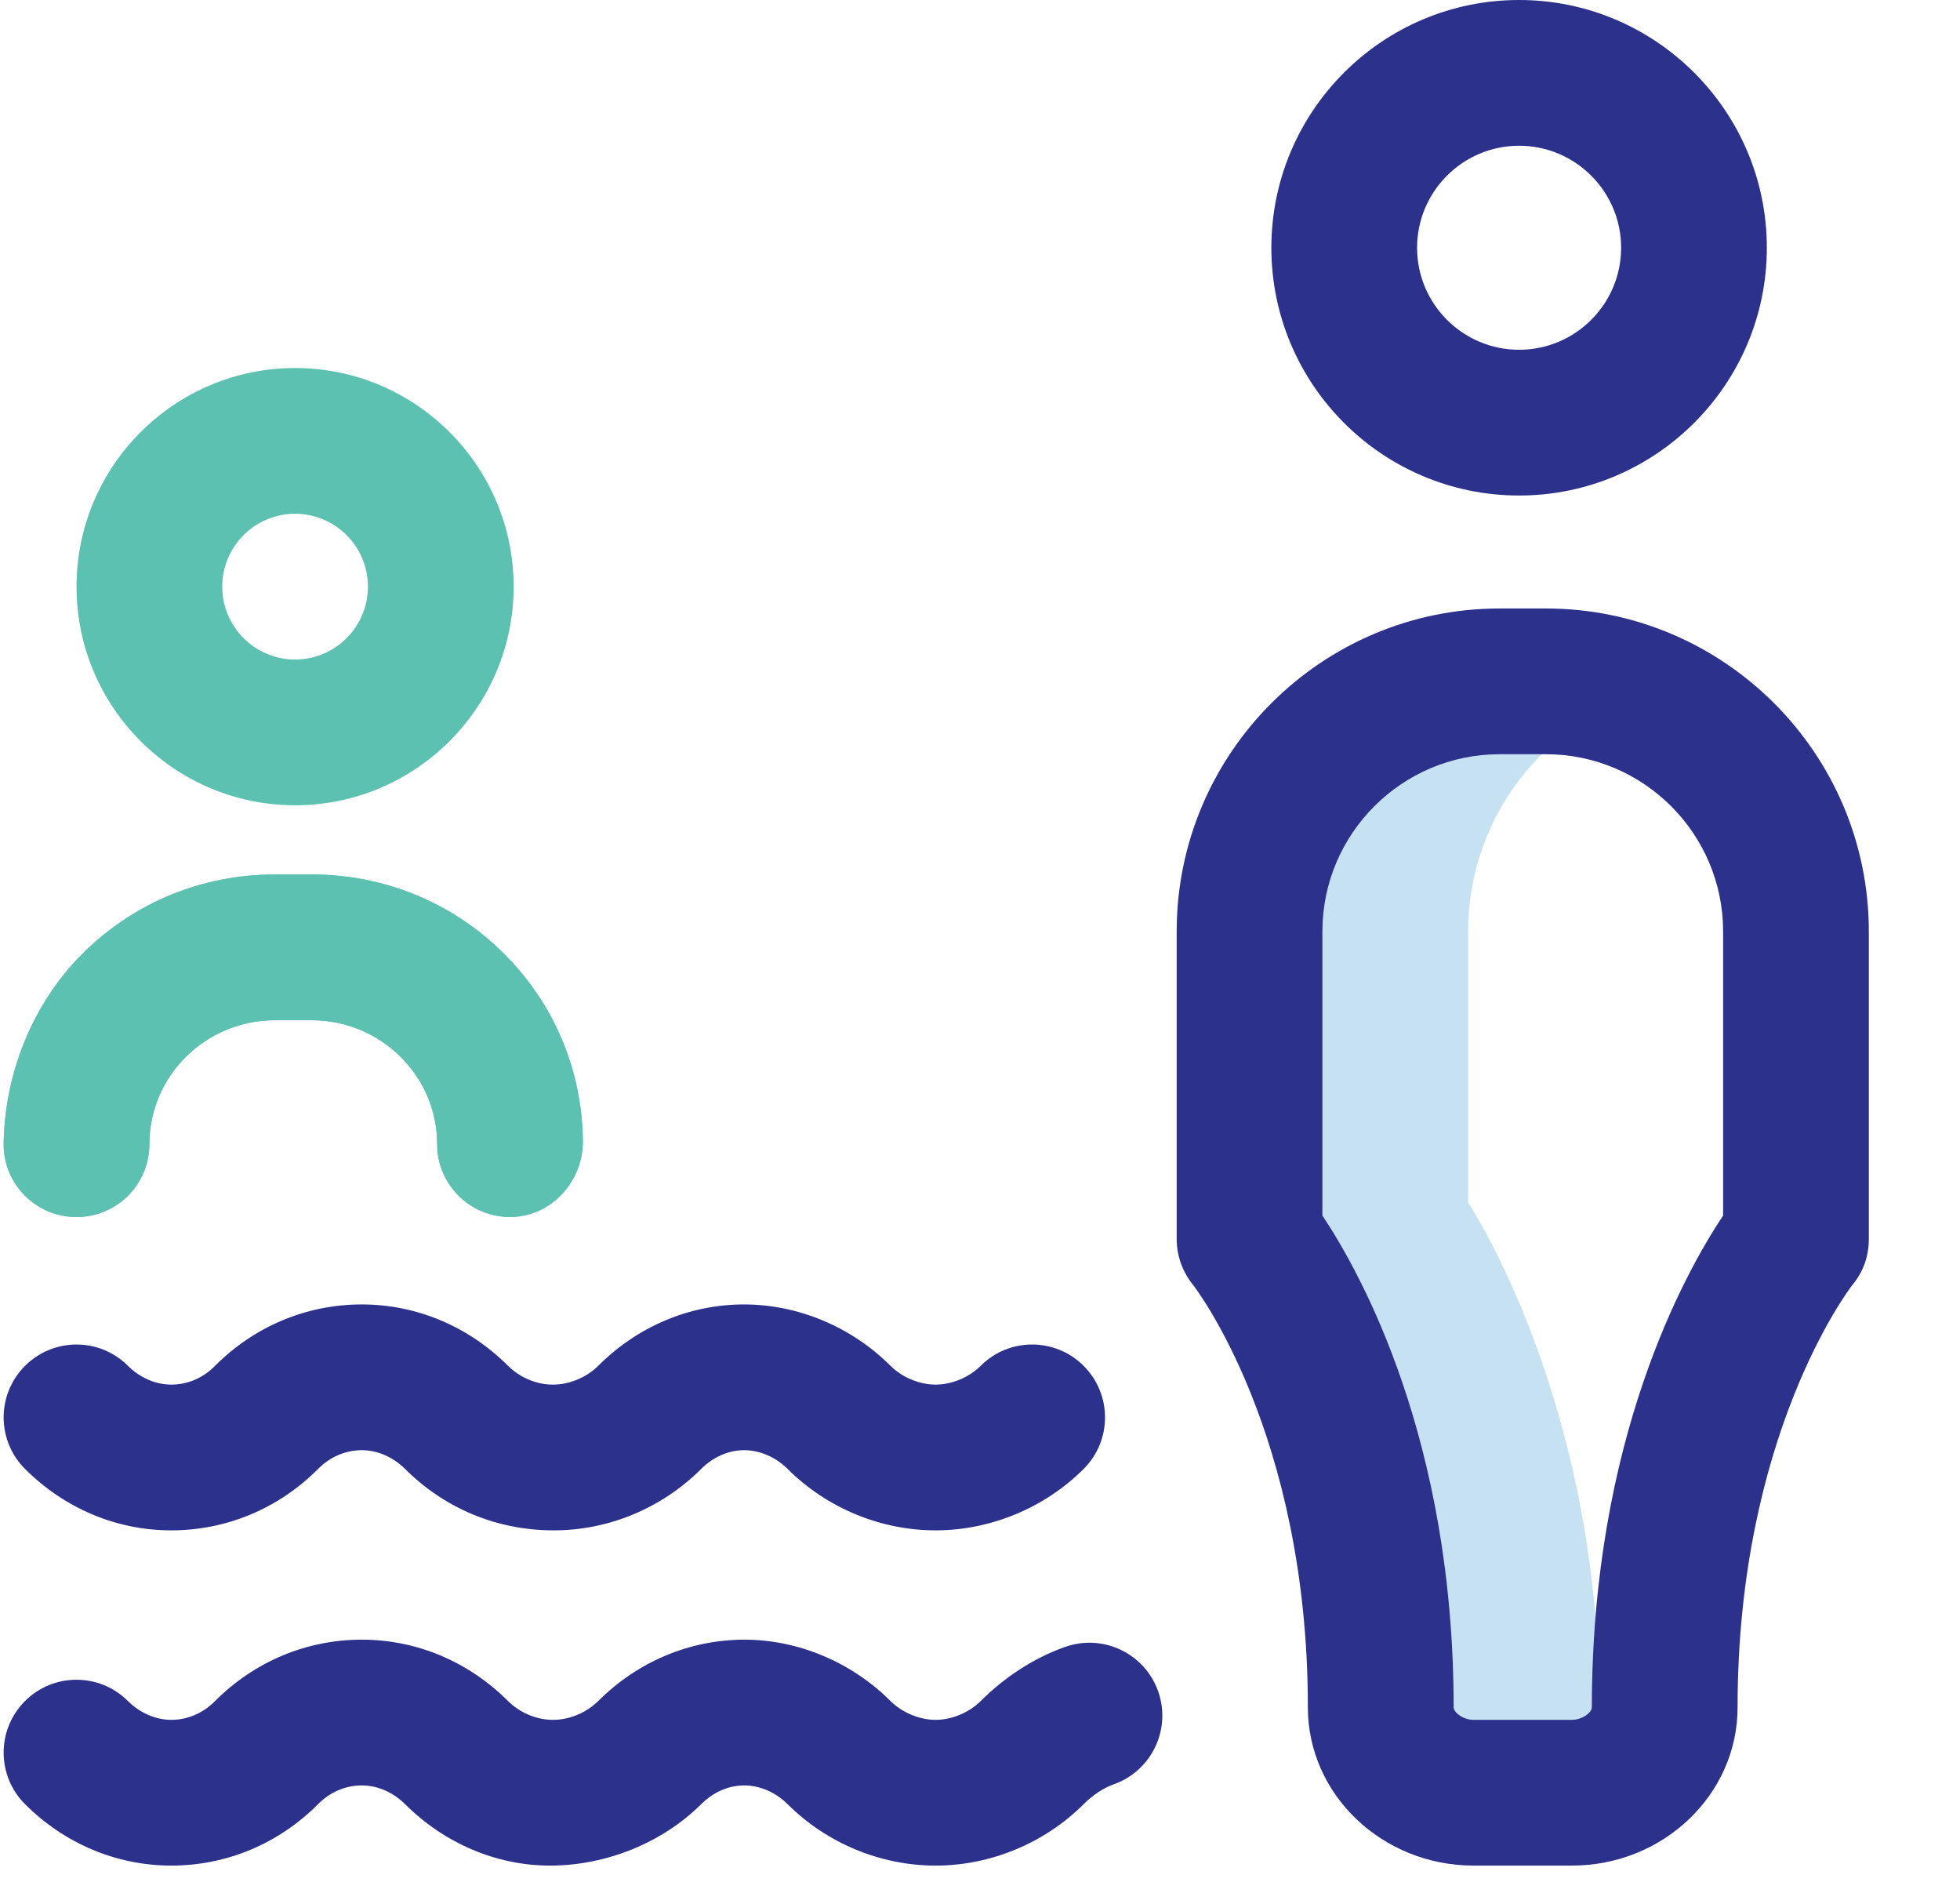 <?xml version="1.0" encoding="UTF-8"?>
<svg width="29px" height="28px" viewBox="0 0 29 28" version="1.1" xmlns="http://www.w3.org/2000/svg" xmlns:xlink="http://www.w3.org/1999/xlink">
    <title>002-watch-your-children</title>
    <g id="Anasayfa" stroke="none" stroke-width="1" fill="none" fill-rule="evenodd">
        <g id="Villa-Aciklama" transform="translate(-409, -2108)" fill-rule="nonzero">
            <g id="002-watch-your-children" transform="translate(409, 2108)">
                <path d="M23.663,25.257 C23.663,20.698 21.722,17.787 21.722,17.787 L21.722,13.779 C21.722,12.184 22.732,10.824 24.147,10.305 C23.75,10.159 23.321,10.079 22.873,10.079 L22.188,10.079 C20.144,10.079 18.488,11.736 18.488,13.779 L18.488,18.326 C18.488,18.326 20.429,20.698 20.429,25.257 C20.429,25.973 21.088,26.519 21.804,26.519 L23.257,26.519 C23.585,26.519 23.901,26.404 24.147,26.21 C23.857,25.982 23.663,25.645 23.663,25.257 Z" id="Path" fill="#C6E1F2"></path>
                <g id="Group" transform="translate(0.054, 0)" fill="#2C318C">
                    <path d="M22.422,7.33 C24.443,7.33 26.088,5.686 26.088,3.665 C26.088,1.644 24.443,0 22.422,0 C20.401,0 18.757,1.644 18.757,3.665 C18.757,5.686 20.401,7.33 22.422,7.33 Z M22.422,2.156 C23.255,2.156 23.932,2.833 23.932,3.665 C23.932,4.497 23.255,5.174 22.422,5.174 C21.59,5.174 20.913,4.497 20.913,3.665 C20.913,2.833 21.59,2.156 22.422,2.156 Z" id="Shape"></path>
                    <path d="M22.819,9.001 L22.134,9.001 C19.499,9.001 17.356,11.145 17.356,13.779 L17.356,18.326 C17.356,18.575 17.442,18.816 17.6,19.009 C17.617,19.03 19.297,21.196 19.297,25.257 C19.297,26.547 20.398,27.597 21.75,27.597 L23.203,27.597 C24.555,27.597 25.655,26.547 25.655,25.257 C25.655,21.254 27.287,19.094 27.355,19.006 C27.517,18.812 27.597,18.579 27.597,18.326 L27.597,13.779 C27.597,11.145 25.453,9.001 22.819,9.001 L22.819,9.001 Z M25.441,17.981 C24.869,18.839 23.499,21.306 23.499,25.257 C23.499,25.328 23.363,25.441 23.203,25.441 L21.75,25.441 C21.589,25.441 21.454,25.328 21.454,25.257 C21.454,21.306 20.084,18.839 19.512,17.981 L19.512,13.779 C19.512,12.334 20.688,11.157 22.134,11.157 L22.819,11.157 C24.265,11.157 25.441,12.334 25.441,13.779 L25.441,17.981 L25.441,17.981 Z" id="Shape"></path>
                    <path d="M2.479,22.638 L2.481,22.638 C3.299,22.638 4.071,22.314 4.655,21.727 C4.831,21.55 5.059,21.452 5.299,21.452 L5.3,21.452 C5.53,21.452 5.763,21.554 5.94,21.73 C6.51,22.299 7.277,22.638 8.139,22.638 C8.957,22.638 9.74,22.308 10.32,21.73 C10.499,21.551 10.726,21.452 10.957,21.452 L10.958,21.452 C11.189,21.453 11.423,21.554 11.6,21.73 C12.184,22.313 12.991,22.644 13.811,22.638 C14.616,22.632 15.407,22.301 15.979,21.73 C16.401,21.31 16.401,20.627 15.981,20.206 C15.56,19.784 14.878,19.783 14.456,20.204 C14.286,20.374 14.033,20.48 13.795,20.482 C13.793,20.482 13.791,20.482 13.789,20.482 C13.55,20.482 13.295,20.376 13.122,20.204 C12.545,19.628 11.758,19.298 10.961,19.296 C10.96,19.296 10.958,19.296 10.956,19.296 C10.151,19.296 9.384,19.618 8.797,20.204 C8.622,20.378 8.362,20.486 8.114,20.482 C7.879,20.48 7.635,20.375 7.463,20.204 C6.877,19.619 6.109,19.297 5.301,19.296 C5.3,19.296 5.3,19.296 5.299,19.296 C4.481,19.296 3.709,19.62 3.125,20.207 C2.949,20.385 2.72,20.482 2.481,20.482 C2.48,20.482 2.48,20.482 2.48,20.482 C2.25,20.482 2.016,20.381 1.839,20.204 C1.418,19.783 0.735,19.784 0.315,20.206 C-0.106,20.627 -0.105,21.31 0.317,21.73 C0.903,22.315 1.671,22.638 2.479,22.638 Z" id="Path"></path>
                    <path d="M17.082,25.019 C16.883,24.458 16.268,24.164 15.706,24.362 C15.253,24.522 14.821,24.799 14.456,25.163 C14.286,25.332 14.033,25.439 13.795,25.441 C13.793,25.441 13.791,25.441 13.789,25.441 C13.55,25.441 13.295,25.334 13.122,25.163 C12.545,24.587 11.758,24.256 10.961,24.255 C10.154,24.256 9.385,24.576 8.797,25.163 C8.622,25.337 8.361,25.446 8.115,25.441 C7.879,25.438 7.635,25.334 7.463,25.163 C6.877,24.578 6.109,24.255 5.301,24.255 C5.3,24.255 5.3,24.255 5.299,24.255 C4.481,24.255 3.709,24.579 3.125,25.166 C2.949,25.343 2.72,25.441 2.481,25.441 C2.48,25.441 2.48,25.441 2.48,25.441 C2.25,25.441 2.016,25.339 1.839,25.163 C1.418,24.742 0.735,24.743 0.315,25.164 C-0.106,25.586 -0.105,26.268 0.317,26.689 C0.903,27.274 1.671,27.596 2.479,27.597 L2.48,27.597 C3.299,27.597 4.071,27.273 4.655,26.685 C4.831,26.508 5.059,26.411 5.299,26.411 L5.3,26.411 C5.53,26.411 5.763,26.512 5.94,26.689 C6.51,27.257 7.277,27.597 8.085,27.597 C8.903,27.597 9.74,27.267 10.32,26.689 C10.499,26.51 10.726,26.411 10.957,26.411 L10.958,26.411 C11.189,26.411 11.423,26.513 11.6,26.689 C12.179,27.267 12.976,27.597 13.789,27.597 C13.796,27.597 13.804,27.597 13.811,27.597 C14.616,27.591 15.407,27.26 15.979,26.689 C16.116,26.552 16.274,26.448 16.424,26.395 C16.986,26.196 17.28,25.58 17.082,25.019 L17.082,25.019 Z" id="Path"></path>
                </g>
                <g id="Group" transform="translate(0, 5.444)" fill="#5DC1B2">
                    <path d="M4.366,6.468 C6.149,6.468 7.6,5.017 7.6,3.234 C7.6,1.451 6.149,0 4.366,0 C2.583,0 1.132,1.451 1.132,3.234 C1.132,5.017 2.583,6.468 4.366,6.468 Z M4.366,2.156 C4.96,2.156 5.444,2.64 5.444,3.234 C5.444,3.828 4.96,4.312 4.366,4.312 C3.772,4.312 3.288,3.828 3.288,3.234 C3.288,2.64 3.771,2.156 4.366,2.156 Z" id="Shape"></path>
                    <g transform="translate(0, 7.492)" id="Path">
                        <g transform="translate(0, 3.935)">
                            <path d=""></path>
                            <path d=""></path>
                        </g>
                        <g transform="translate(0.054, 0)">
                            <path d="M7.39,1.159 C6.634,0.412 5.628,0 4.557,0 L4.013,0 C2.942,0 1.936,0.411 1.18,1.159 C0.432,1.898 0.014,2.936 4.83998575e-05,3.989 C-0.002,4.585 0.482,5.067 1.078,5.067 L1.079,5.067 C1.674,5.067 2.156,4.583 2.156,3.989 C2.156,2.978 2.989,2.156 4.013,2.156 L4.557,2.156 C5.581,2.156 6.414,2.978 6.414,3.989 C6.414,4.589 6.905,5.074 7.507,5.066 C8.105,5.059 8.577,4.536 8.57,3.937 C8.557,2.884 8.139,1.899 7.39,1.159 L7.39,1.159 Z"></path>
                            <path d="M7.39,1.159 C6.634,0.412 5.628,0 4.557,0 L4.013,0 C2.942,0 1.936,0.411 1.18,1.159 C0.432,1.898 0.014,2.936 4.83998575e-05,3.989 C-0.002,4.585 0.482,5.067 1.078,5.067 L1.079,5.067 C1.674,5.067 2.156,4.583 2.156,3.989 C2.156,2.978 2.989,2.156 4.013,2.156 L4.557,2.156 C5.581,2.156 6.414,2.978 6.414,3.989 C6.414,4.589 6.905,5.074 7.507,5.066 C8.105,5.059 8.577,4.536 8.57,3.937 C8.557,2.884 8.139,1.899 7.39,1.159 L7.39,1.159 Z"></path>
                        </g>
                    </g>
                </g>
            </g>
        </g>
    </g>
</svg>